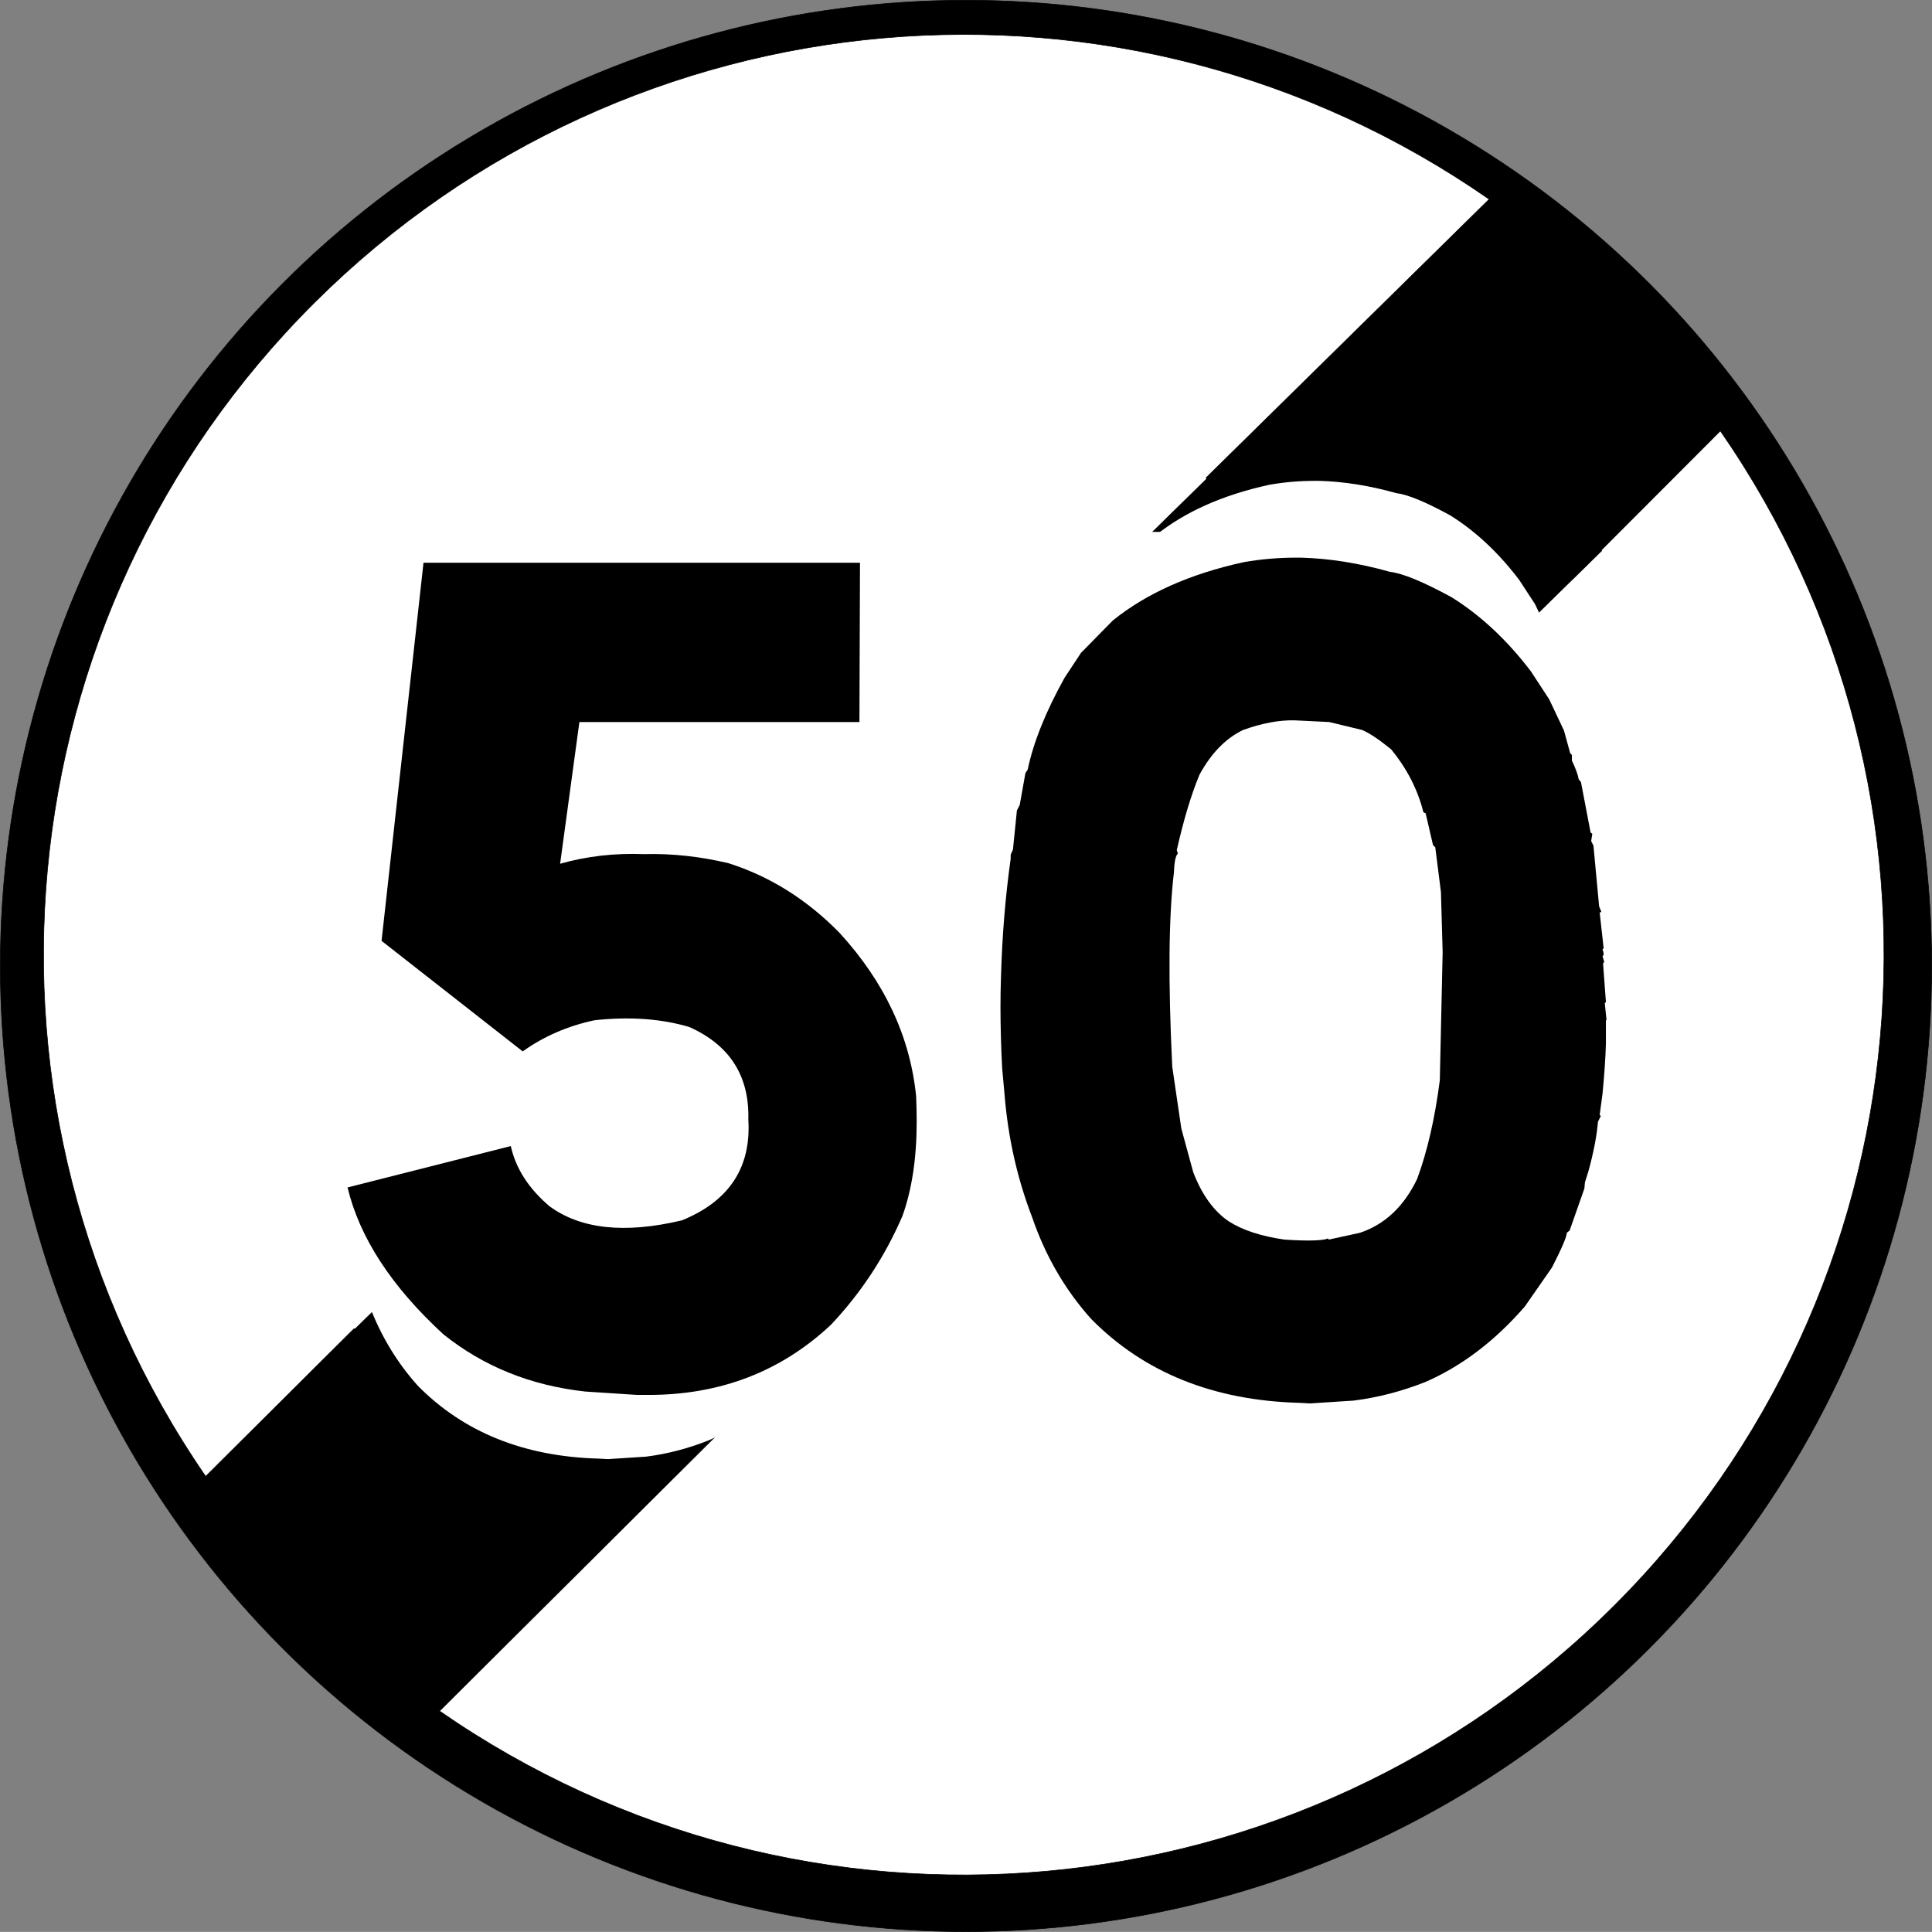 <?xml version="1.0" encoding="UTF-8" standalone="no"?>
<!-- Generator: Adobe Illustrator 16.0.2, SVG Export Plug-In . SVG Version: 6.00 Build 0)  -->

<svg
   xmlns:dc="http://purl.org/dc/elements/1.1/"
   xmlns:cc="http://creativecommons.org/ns#"
   xmlns:rdf="http://www.w3.org/1999/02/22-rdf-syntax-ns#"
   xmlns:svg="http://www.w3.org/2000/svg"
   xmlns="http://www.w3.org/2000/svg"
   xmlns:sodipodi="http://sodipodi.sourceforge.net/DTD/sodipodi-0.dtd"
   xmlns:inkscape="http://www.inkscape.org/namespaces/inkscape"
   version="1.1"
   id="Ebene_1"
   x="0px"
   y="0px"
   width="574.125"
   height="574.094"
   viewBox="0 0 574.125 574.094"
   xml:space="preserve"
   inkscape:version="0.48.4 r9939"
   sodipodi:docname="AJAX1.svg"><rect x="0" y="0" width="574.125" height="574.094" fill="#808080" stroke="none"/><defs
   id="defs41" /><sodipodi:namedview
   pagecolor="#ffffff"
   bordercolor="#666666"
   borderopacity="1"
   objecttolerance="10"
   gridtolerance="10"
   guidetolerance="10"
   inkscape:pageopacity="0"
   inkscape:pageshadow="2"
   inkscape:window-width="1280"
   inkscape:window-height="1004"
   id="namedview39"
   showgrid="false"
   fit-margin-top="0"
   fit-margin-left="0"
   fit-margin-right="0"
   fit-margin-bottom="0"
   inkscape:zoom="1.1254964"
   inkscape:cx="276.0625"
   inkscape:cy="329.53125"
   inkscape:window-x="-8"
   inkscape:window-y="-8"
   inkscape:window-maximized="1"
   inkscape:current-layer="Ebene_1" />
<circle
   style="stroke:#000000;stroke-width:0.176;stroke-linecap:round;stroke-linejoin:round"
   cx="310"
   cy="372.979"
   r="286.968"
   id="circle3"
   sodipodi:cx="310"
   sodipodi:cy="372.979"
   sodipodi:rx="286.96799"
   sodipodi:ry="286.96799"
   transform="translate(-22.938,-85.938)" />
<path
   style="fill:#ffffff;stroke:#000000;stroke-width:0.176;stroke-linecap:round;stroke-linejoin:round"
   d="m 130.608,508.459 c 108.646,75.309 255.604,62.117 349.104,-31.332 93.5,-93.45 106.767,-240.404 31.514,-349.089 l -44.025,44.096 h -139.44 l 114.772,-112.929 c -108.471,-75.44 -255.367,-62.538 -349.026,30.657 -93.656,93.194 -107.29,240.024 -32.39,348.869 l 44.036,-43.824 h 139.556 l -114.101,113.552 z"
   id="path5"
   inkscape:connector-curvature="0" />
<polygon
   style="fill:#ffffff"
   points="361.346,206.018 294.178,261.439 341.669,313.832 408.838,258.412 "
   id="polygon7"
   transform="translate(-22.938,-85.938)" />
<polygon
   style="stroke:#000000;stroke-width:0.176;stroke-linecap:round;stroke-linejoin:round"
   points="114.46,494.587 200.224,410.518 267.911,480.591 182.147,564.66 "
   id="polygon9"
   transform="translate(-22.938,-85.938)" />
<rect
   x="80.491"
   y="398.488"
   style="fill:#ffffff"
   width="10.069"
   height="9.596"
   id="rect11" />
<polygon
   style="stroke:#000000;stroke-width:0.176;stroke-linecap:round;stroke-linejoin:round"
   points="345.46,263.587 431.225,179.518 498.911,249.591 413.146,333.66 "
   id="polygon13"
   transform="translate(-22.938,-85.938)" />
<g
   id="g15"
   transform="translate(-22.938,-85.938)">
	<rect
   x="114.853"
   y="302.156"
   style="fill:none"
   width="463"
   height="384"
   id="rect17" />
	<path
   style="fill:#ffffff"
   d="m 124.082,432.967 c -0.293,-5.468 -0.439,-10.84 -0.439,-16.113 0,-2.637 0.048,-5.273 0.146,-7.91 0.293,-10.35 1.122,-20.409 2.49,-30.176 v -1.025 l 0.586,-1.318 1.025,-10.107 0.732,-1.465 1.465,-8.203 0.586,-0.879 c 1.465,-7.031 4.637,-14.941 9.521,-23.73 l 4.248,-6.445 8.203,-8.35 c 8.69,-7.031 19.97,-12.06 33.838,-15.088 4.395,-0.78 8.936,-1.172 13.623,-1.172 h 1.172 c 7.324,0.197 14.989,1.417 22.998,3.662 3.319,0.392 8.643,2.589 15.967,6.592 7.519,4.688 14.355,11.085 20.508,19.189 l 4.688,7.178 3.809,8.057 1.611,5.859 0.439,0.439 v 1.465 c 0.975,2.051 1.561,3.662 1.758,4.834 l 0.586,0.732 2.49,13.037 0.439,0.293 -0.293,1.904 0.586,1.172 1.465,15.674 0.586,1.465 -0.439,0.146 1.025,9.229 -0.293,0.293 c 0.389,0.978 0.389,1.563 0,1.758 l 0.439,1.465 -0.293,0.439 0.732,9.961 -0.293,0.293 0.439,4.248 -0.146,0.293 v 5.859 c -0.099,3.614 -0.392,7.961 -0.879,13.037 l -0.732,5.42 0.293,0.293 -0.732,1.465 c -0.293,3.614 -1.124,7.91 -2.49,12.891 l -0.879,2.783 -0.146,1.611 -3.809,10.84 -0.732,0.586 c 0,0.978 -1.271,3.955 -3.809,8.936 l -7.031,10.107 c -7.716,8.888 -16.26,15.381 -25.635,19.482 -6.152,2.442 -12.355,4.051 -18.604,4.834 l -11.279,0.732 -2.637,-0.146 c -22.266,-0.586 -40.235,-7.812 -53.906,-21.68 -6.738,-7.519 -11.817,-16.26 -15.234,-26.221 -3.907,-10.155 -6.299,-20.849 -7.178,-32.08 l -0.585,-6.445 z m 72.949,44.238 c 6.054,0.392 9.814,0.293 11.279,-0.293 l 0.146,0.293 8.057,-1.758 c 6.445,-2.146 11.375,-6.786 14.795,-13.916 2.637,-7.127 4.589,-15.623 5.859,-25.488 l 0.732,-33.105 -0.439,-15.527 -1.465,-11.572 -0.586,-0.586 -1.904,-8.203 -0.586,-0.293 c -1.465,-5.859 -4.248,-11.279 -8.35,-16.26 -3.126,-2.538 -5.617,-4.197 -7.471,-4.98 l -8.496,-2.051 -8.936,-0.439 c -4.005,-0.096 -8.448,0.732 -13.33,2.49 -4.493,2.149 -8.253,6.006 -11.279,11.572 -2.149,5.178 -4.102,11.671 -5.859,19.482 l 0.293,0.879 c -0.586,0.49 -0.929,2.102 -1.025,4.834 -1.369,11.426 -1.515,28.176 -0.439,50.244 l 2.344,15.967 3.076,11.279 c 2.245,5.859 5.321,10.107 9.229,12.744 3.515,2.248 8.299,3.808 14.355,4.687 z"
   id="path19"
   inkscape:connector-curvature="0" />
</g>
<rect
   x="142.562"
   y="254.562"
   style="fill:#ffffff"
   width="130"
   height="140.5"
   id="rect21" />
<g
   id="g23"
   transform="translate(-22.938,-85.938)">
	<rect
   x="328.5"
   y="230"
   style="fill:none"
   width="463"
   height="384"
   id="rect25" />
	<path
   style="fill:#ffffff"
   d="m 337.729,360.811 c -0.293,-5.468 -0.439,-10.84 -0.439,-16.113 0,-2.637 0.048,-5.273 0.146,-7.91 0.293,-10.35 1.121,-20.409 2.49,-30.176 v -1.025 l 0.586,-1.318 1.025,-10.107 0.732,-1.465 1.465,-8.203 0.586,-0.879 c 1.465,-7.031 4.637,-14.941 9.521,-23.73 l 4.248,-6.445 8.203,-8.35 c 8.69,-7.031 19.97,-12.06 33.838,-15.088 4.395,-0.78 8.936,-1.172 13.623,-1.172 h 1.172 c 7.324,0.197 14.989,1.417 22.998,3.662 3.318,0.392 8.643,2.589 15.967,6.592 7.519,4.688 14.355,11.085 20.508,19.189 l 4.688,7.178 3.809,8.057 1.611,5.859 0.439,0.439 v 1.465 c 0.975,2.051 1.561,3.662 1.758,4.834 l 0.586,0.732 2.49,13.037 0.439,0.293 -0.293,1.904 0.586,1.172 1.465,15.674 0.586,1.465 -0.439,0.146 1.025,9.229 -0.293,0.293 c 0.389,0.978 0.389,1.563 0,1.758 l 0.439,1.465 -0.293,0.439 0.732,9.961 -0.293,0.293 0.439,4.248 -0.146,0.293 v 5.859 c -0.099,3.614 -0.392,7.961 -0.879,13.037 l -0.732,5.42 0.293,0.293 -0.732,1.465 c -0.293,3.614 -1.124,7.91 -2.49,12.891 l -0.879,2.783 -0.146,1.611 -3.809,10.84 -0.732,0.586 c 0,0.978 -1.271,3.955 -3.809,8.936 l -7.031,10.107 c -7.716,8.888 -16.26,15.381 -25.635,19.482 -6.152,2.442 -12.355,4.051 -18.604,4.834 l -11.279,0.732 -2.637,-0.146 c -22.266,-0.586 -40.235,-7.812 -53.906,-21.68 -6.738,-7.519 -11.817,-16.26 -15.234,-26.221 -3.907,-10.155 -6.299,-20.849 -7.178,-32.08 l -0.585,-6.445 z m 72.949,44.238 c 6.054,0.392 9.814,0.293 11.279,-0.293 l 0.146,0.293 8.057,-1.758 c 6.445,-2.146 11.375,-6.786 14.795,-13.916 2.637,-7.127 4.589,-15.623 5.859,-25.488 l 0.732,-33.105 -0.439,-15.527 -1.465,-11.572 -0.586,-0.586 -1.904,-8.203 -0.586,-0.293 c -1.465,-5.859 -4.248,-11.279 -8.35,-16.26 -3.127,-2.538 -5.617,-4.198 -7.471,-4.98 l -8.496,-2.051 -8.936,-0.439 c -4.006,-0.096 -8.448,0.732 -13.33,2.49 -4.493,2.149 -8.254,6.006 -11.279,11.572 -2.149,5.177 -4.102,11.671 -5.859,19.482 l 0.293,0.879 c -0.586,0.49 -0.93,2.101 -1.025,4.834 -1.369,11.426 -1.516,28.176 -0.439,50.244 l 2.344,15.967 3.076,11.279 c 2.245,5.859 5.321,10.107 9.229,12.744 3.515,2.248 8.298,3.808 14.355,4.687 z"
   id="path27"
   inkscape:connector-curvature="0" />
</g>
<rect
   x="304.562"
   y="158.062"
   style="fill:#ffffff"
   width="127"
   height="95"
   id="rect29" />
<g
   id="g31"
   transform="translate(-22.938,-85.938)">
	<rect
   x="106"
   y="253"
   style="fill:none"
   width="520"
   height="289"
   id="rect33" />
	<path
   d="m 278.5,253.169 -0.168,47.336 h -83.218 l -5.728,42.114 c 7.859,-2.245 16.172,-3.201 24.932,-2.863 8.196,-0.225 16.564,0.674 25.1,2.695 12.353,3.932 23.357,10.839 33.018,20.72 13.363,14.601 20.944,30.772 22.742,48.516 0.11,2.585 0.168,5.112 0.168,7.581 0,10.781 -1.406,20.104 -4.211,27.963 -5.167,12.02 -12.242,22.801 -21.226,32.344 -14.824,13.928 -32.907,20.889 -54.243,20.889 h -3.369 l -15.498,-1.01 c -16.172,-1.795 -30.212,-7.468 -42.114,-17.015 -15.388,-14.15 -24.876,-28.692 -28.469,-43.63 l 48.516,-12.298 c 1.458,6.628 5.277,12.579 11.455,17.856 9.32,6.852 22.46,8.254 39.419,4.211 14.037,-5.727 20.607,-15.721 19.709,-29.984 0.337,-12.914 -5.504,-22.068 -17.52,-27.459 -8.313,-2.469 -17.688,-3.143 -28.132,-2.021 -7.976,1.685 -15.106,4.775 -21.394,9.266 L 136.323,365.53 148.789,253.169 H 278.5 z"
   id="path35"
   inkscape:connector-curvature="0" />
	<path
   d="m 320.752,403.432 c -0.338,-6.287 -0.506,-12.465 -0.506,-18.529 0,-3.033 0.056,-6.064 0.168,-9.098 0.338,-11.902 1.29,-23.471 2.864,-34.701 v -1.18 l 0.674,-1.516 1.179,-11.624 0.843,-1.685 1.685,-9.434 0.674,-1.011 c 1.685,-8.086 5.333,-17.183 10.949,-27.29 l 4.886,-7.412 9.434,-9.602 c 9.994,-8.086 22.966,-13.869 38.913,-17.351 5.055,-0.897 10.276,-1.348 15.667,-1.348 h 1.348 c 8.423,0.227 17.238,1.629 26.448,4.211 3.816,0.45 9.938,2.977 18.361,7.581 8.646,5.391 16.509,12.748 23.584,22.068 l 5.391,8.254 4.38,9.265 1.853,6.738 0.506,0.505 v 1.685 c 1.121,2.358 1.795,4.211 2.021,5.559 l 0.674,0.842 2.863,14.992 0.506,0.338 -0.337,2.189 0.674,1.348 1.685,18.025 0.674,1.684 -0.506,0.169 1.18,10.612 -0.337,0.338 c 0.447,1.123 0.447,1.797 0,2.021 l 0.505,1.684 -0.336,0.506 0.842,11.455 -0.337,0.337 0.505,4.886 -0.168,0.336 v 6.738 c -0.113,4.156 -0.45,9.155 -1.011,14.993 l -0.843,6.233 0.338,0.336 -0.843,1.686 c -0.337,4.156 -1.292,9.096 -2.864,14.824 l -1.01,3.2 -0.169,1.853 -4.38,12.467 -0.842,0.674 c 0,1.123 -1.461,4.548 -4.381,10.275 l -8.086,11.623 c -8.872,10.221 -18.698,17.688 -29.479,22.405 -7.075,2.809 -14.208,4.659 -21.394,5.56 l -12.972,0.842 -3.032,-0.168 c -25.605,-0.674 -46.271,-8.984 -61.992,-24.932 -7.749,-8.646 -13.59,-18.699 -17.52,-30.154 -4.493,-11.679 -7.244,-23.977 -8.254,-36.893 l -0.675,-7.409 z m 83.891,50.875 c 6.963,0.449 11.287,0.336 12.972,-0.338 l 0.169,0.338 9.265,-2.021 c 7.412,-2.469 13.082,-7.805 17.015,-16.004 3.031,-8.196 5.277,-17.967 6.738,-29.312 l 0.842,-38.071 -0.506,-17.856 -1.684,-13.308 -0.674,-0.674 -2.19,-9.434 -0.674,-0.337 c -1.685,-6.738 -4.886,-12.971 -9.603,-18.699 -3.595,-2.919 -6.459,-4.827 -8.591,-5.728 L 417.951,300.505 407.676,300 c -4.606,-0.11 -9.716,0.842 -15.33,2.864 -5.167,2.472 -9.491,6.907 -12.971,13.308 -2.472,5.954 -4.717,13.421 -6.738,22.405 l 0.336,1.011 c -0.674,0.563 -1.068,2.417 -1.179,5.56 -1.574,13.139 -1.742,32.401 -0.505,57.78 l 2.695,18.362 3.537,12.971 c 2.582,6.738 6.12,11.623 10.613,14.656 4.044,2.583 9.545,4.378 16.509,5.39 z"
   id="path37"
   inkscape:connector-curvature="0" />
</g>
</svg>